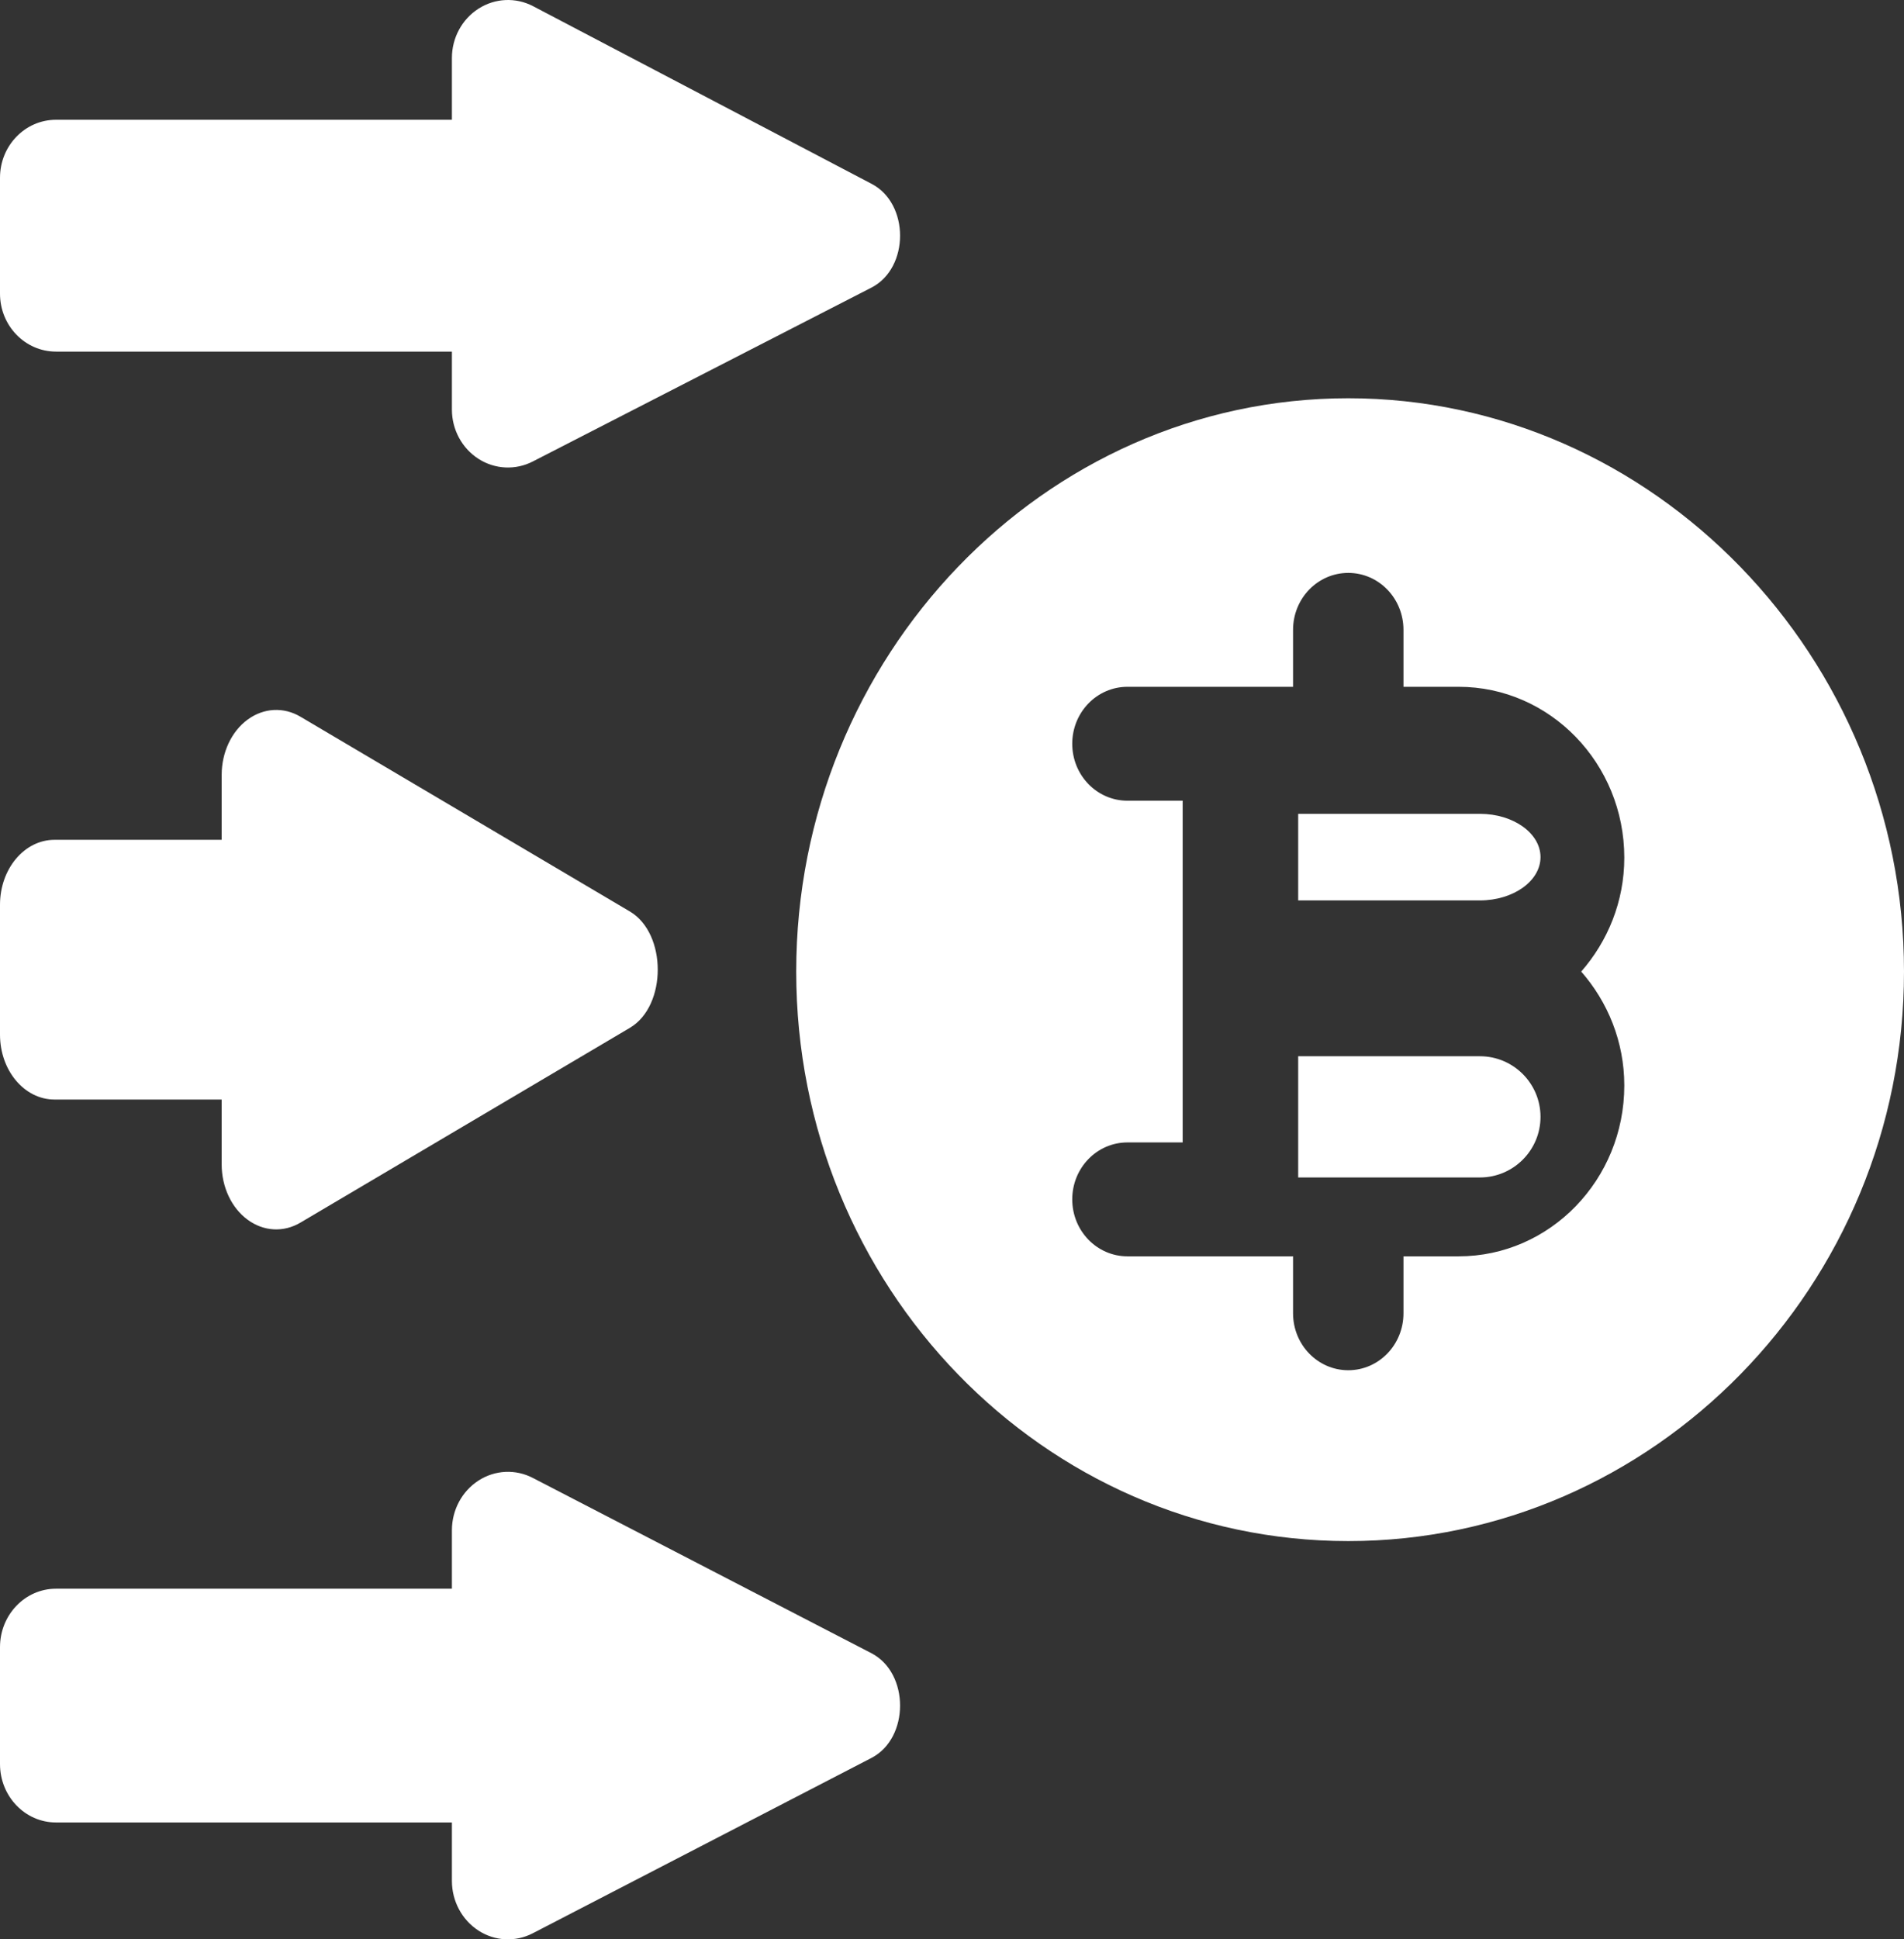 <svg width="110" height="112" viewBox="0 0 110 112" fill="none" xmlns="http://www.w3.org/2000/svg">
<rect x="0" y="0" width="110" height="112" fill="#333333" stroke="none"/>
<path d="M85.5 47L75 47L75 52L85.5 52C87.431 52 89 50.88 89 49.5C89 48.12 87.431 47 85.5 47Z" fill="white"/>
<path d="M85.5 61L75 61L75 68L85.5 68C87.431 68 89 66.431 89 64.5C89 62.569 87.431 61 85.5 61Z" fill="white"/>
<path d="M110 56.11C110 37.945 95.508 23 77.894 23C60.28 23 46 37.945 46 56.11C46 74.275 60.28 89 77.894 89C95.508 89 110 74.275 110 56.11ZM93.841 62.688C93.841 68.128 89.549 72.555 84.272 72.555H81.083V75.844C81.083 77.661 79.657 79.133 77.894 79.133C76.131 79.133 74.704 77.661 74.704 75.844V72.555L65.136 72.555C63.374 72.555 61.947 71.083 61.947 69.266C61.947 67.447 63.374 65.977 65.136 65.977H68.326L68.326 46.242L65.136 46.242C63.374 46.242 61.947 44.772 61.947 42.953C61.947 41.136 63.374 39.664 65.136 39.664L74.704 39.664V36.375C74.704 34.558 76.131 33.086 77.894 33.086C79.657 33.086 81.083 34.558 81.083 36.375V39.664L84.272 39.664C89.549 39.664 93.841 44.091 93.841 49.532C93.841 52.068 92.882 54.36 91.352 56.11C92.882 57.859 93.841 60.152 93.841 62.688Z" fill="white"/>
<path d="M26.108 20.306L26.108 23.652C26.108 24.812 26.689 25.888 27.644 26.5C28.598 27.11 29.79 27.165 30.792 26.646L50.355 16.605C52.548 15.468 52.548 11.755 50.355 10.617L30.792 0.354C29.79 -0.166 28.598 -0.11 27.644 0.501C26.689 1.112 26.108 2.188 26.108 3.348L26.108 6.917L3.236 6.917C1.448 6.917 -3.67816e-07 8.415 -4.48666e-07 10.264L-7.41279e-07 16.959C-8.22167e-07 18.809 1.448 20.306 3.236 20.306L26.108 20.306Z" fill="white"/>
<path d="M-4.91746e-07 52.25L-8.19582e-07 59.75C-9.10206e-07 61.823 1.409 63.5 3.149 63.5L12.807 63.5L12.807 67.249C12.807 68.549 13.372 69.754 14.302 70.438C15.23 71.124 16.39 71.185 17.365 70.603L36.399 59.354C38.534 58.08 38.534 53.92 36.399 52.645L17.365 41.396C16.39 40.814 15.23 40.877 14.302 41.561C13.372 42.246 12.807 43.451 12.807 44.751L12.807 48.5L3.149 48.5C1.409 48.5 -4.01164e-07 50.178 -4.91746e-07 52.25Z" fill="white"/>
<path d="M26.108 105.25L26.108 108.624C26.108 109.794 26.689 110.878 27.644 111.495C28.598 112.112 29.79 112.167 30.792 111.643L50.355 101.519C52.548 100.372 52.548 96.628 50.355 95.481L30.792 85.357C29.79 84.833 28.598 84.889 27.644 85.505C26.689 86.121 26.108 87.206 26.108 88.376L26.108 91.75L3.236 91.75C1.448 91.75 -3.61047e-07 93.26 -4.42571e-07 95.125L-7.37624e-07 101.875C-8.19186e-07 103.741 1.448 105.25 3.236 105.25L26.108 105.25Z" fill="white"/>
</svg>

